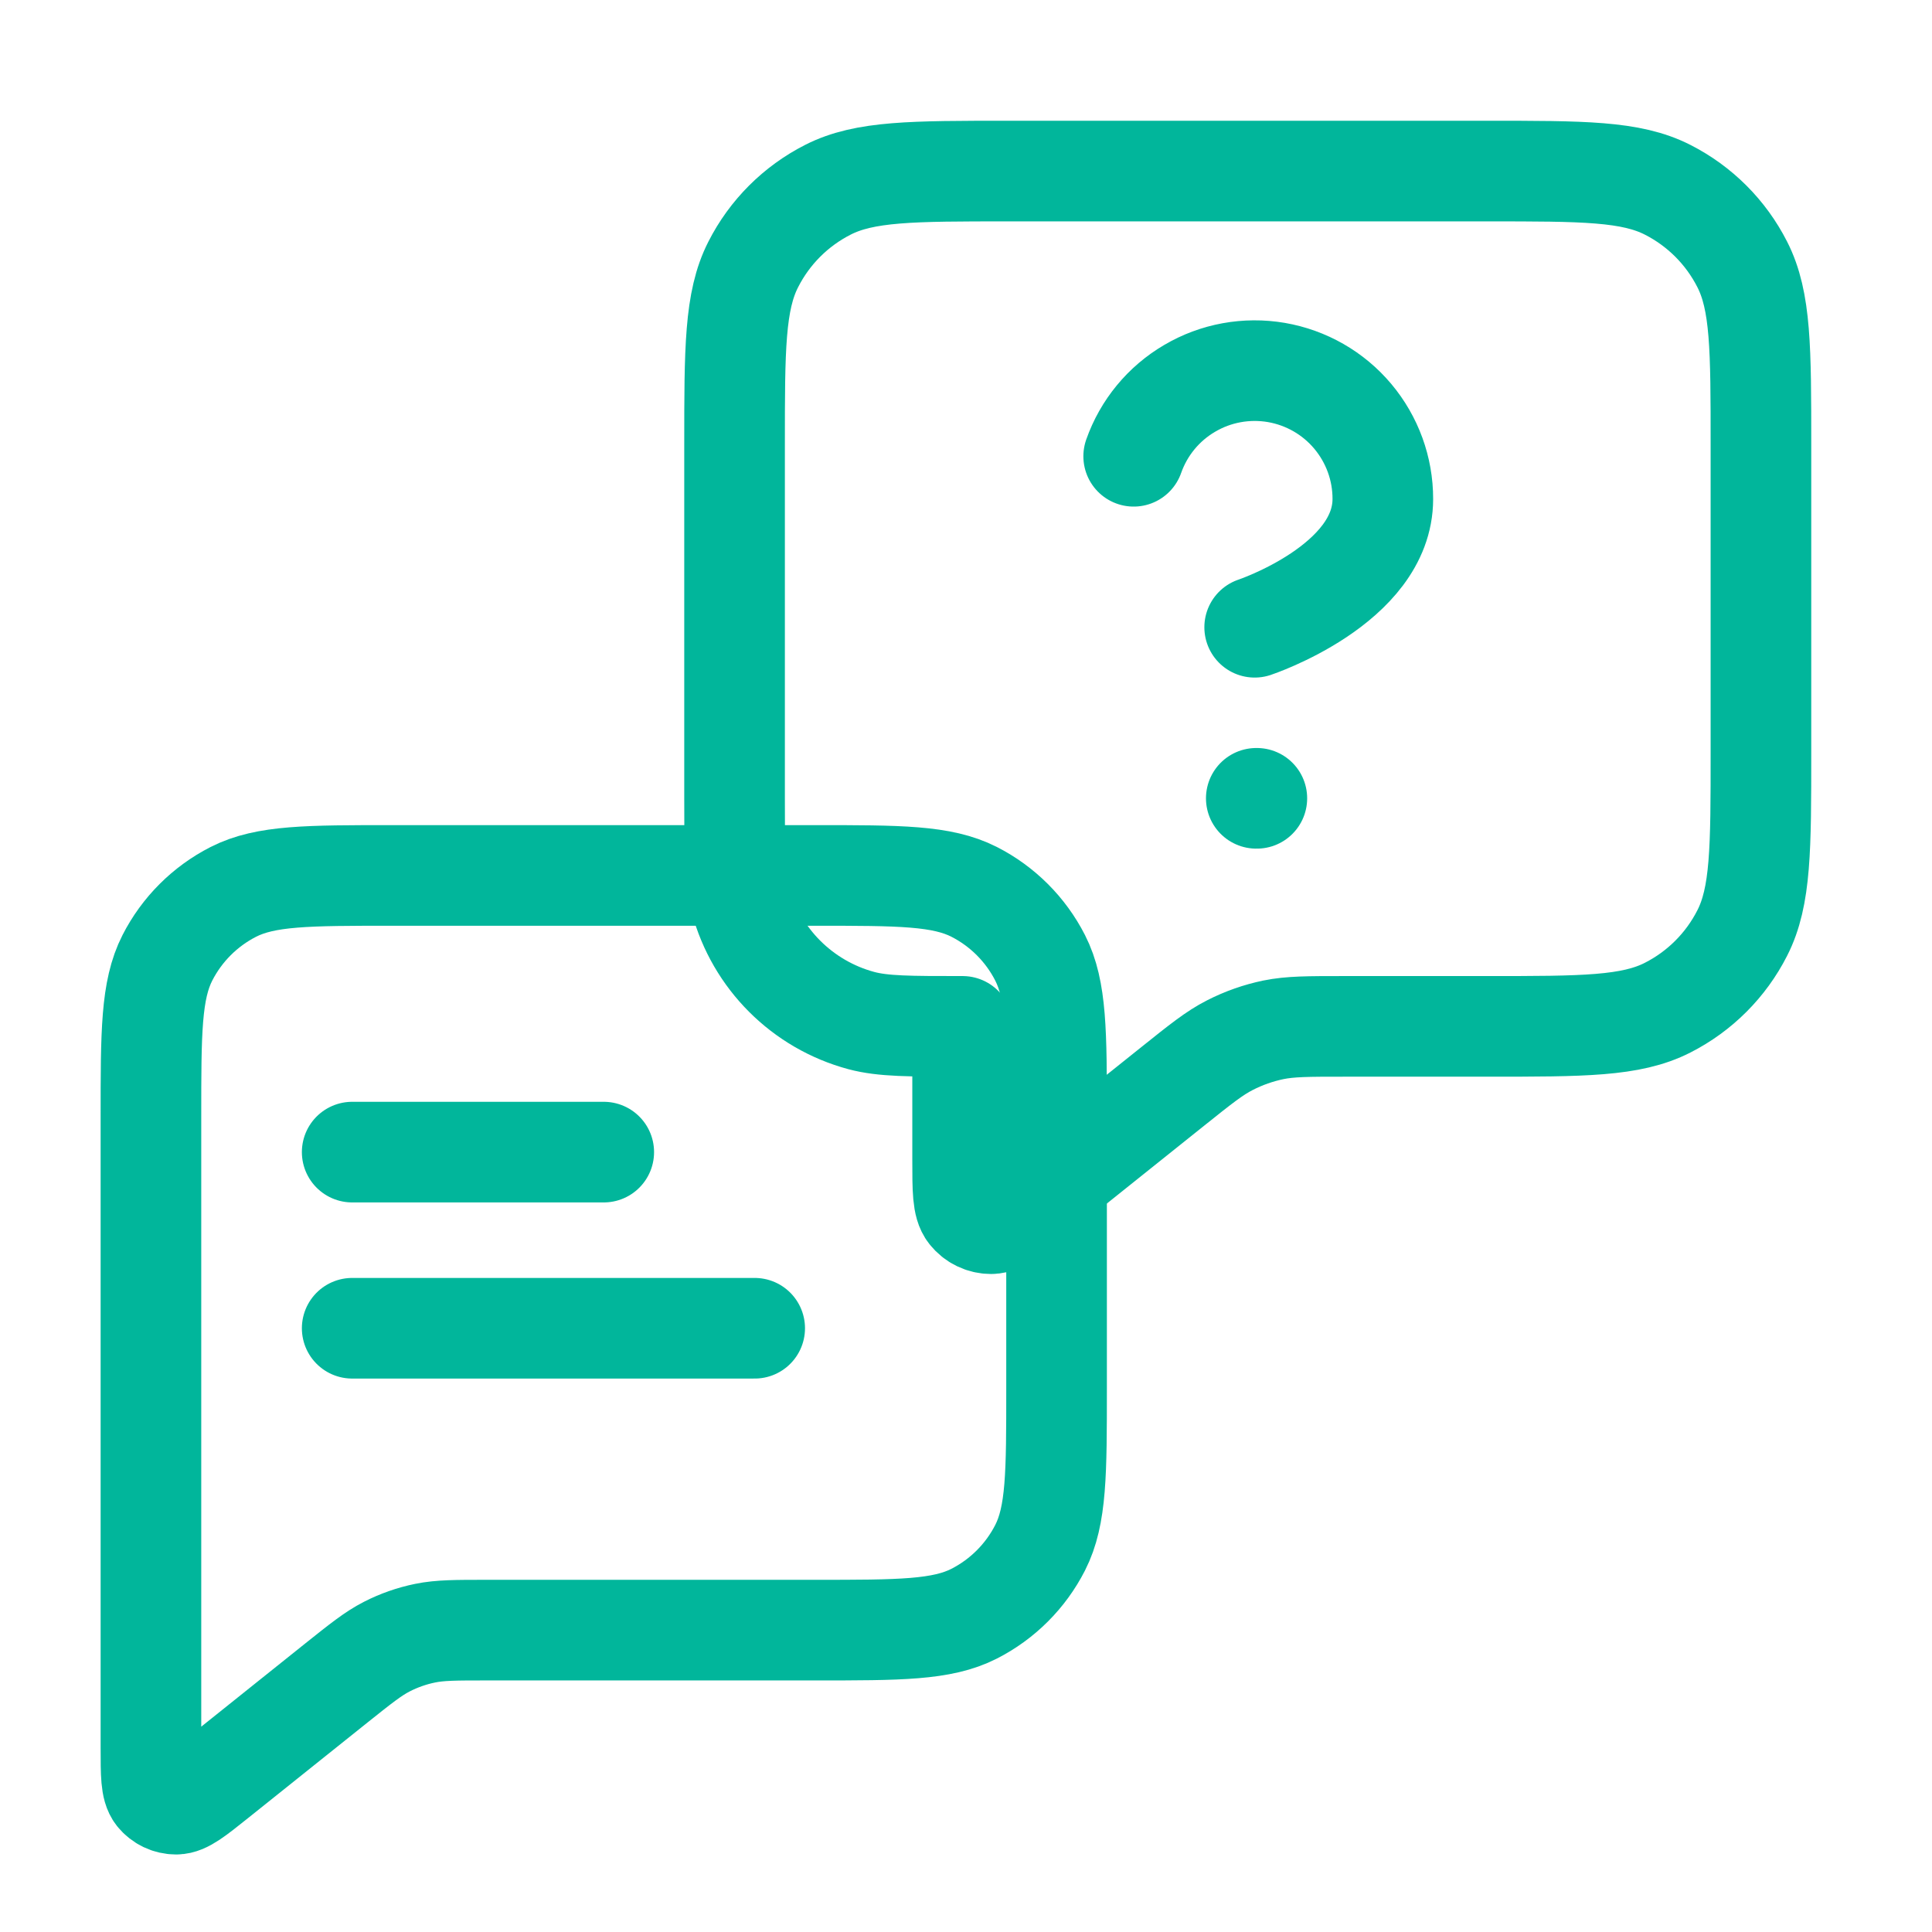 <svg width="24" height="24" viewBox="0 0 24 24" fill="none" xmlns="http://www.w3.org/2000/svg">
<path d="M14.083 5.668C14.208 5.313 14.454 5.014 14.779 4.824C15.103 4.633 15.484 4.564 15.855 4.627C16.226 4.691 16.562 4.883 16.804 5.171C17.046 5.459 17.179 5.823 17.178 6.199C17.178 7.261 15.586 7.792 15.586 7.792M15.606 9.917H15.613M11.958 12.75V14.404C11.958 14.782 11.958 14.97 12.036 15.067C12.103 15.152 12.205 15.201 12.313 15.201C12.437 15.2 12.584 15.083 12.879 14.847L14.569 13.495C14.914 13.219 15.086 13.081 15.279 12.983C15.449 12.896 15.631 12.832 15.818 12.793C16.03 12.75 16.251 12.75 16.693 12.75H18.475C19.665 12.75 20.26 12.75 20.715 12.518C21.115 12.315 21.44 11.99 21.643 11.59C21.875 11.135 21.875 10.54 21.875 9.35V5.525C21.875 4.335 21.875 3.74 21.643 3.285C21.44 2.885 21.115 2.56 20.715 2.357C20.26 2.125 19.665 2.125 18.475 2.125H12.525C11.335 2.125 10.74 2.125 10.285 2.357C9.885 2.56 9.56 2.885 9.357 3.285C9.125 3.74 9.125 4.335 9.125 5.525V9.917C9.125 10.575 9.125 10.905 9.197 11.175C9.394 11.908 9.967 12.481 10.7 12.678C10.97 12.75 11.3 12.75 11.958 12.75Z" stroke="#01B69B" stroke-width="1.25" stroke-linecap="round" stroke-linejoin="round"/>
<path d="M4.375 14.312H7.5M4.375 16.5H9.375M6.052 20.25H10.125C11.175 20.25 11.7 20.25 12.101 20.046C12.454 19.866 12.741 19.579 12.921 19.226C13.125 18.825 13.125 18.3 13.125 17.25V13.875C13.125 12.825 13.125 12.3 12.921 11.899C12.741 11.546 12.454 11.259 12.101 11.079C11.7 10.875 11.175 10.875 10.125 10.875H4.875C3.825 10.875 3.3 10.875 2.899 11.079C2.546 11.259 2.259 11.546 2.079 11.899C1.875 12.3 1.875 12.825 1.875 13.875V21.71C1.875 22.043 1.875 22.209 1.943 22.295C2.003 22.369 2.093 22.412 2.188 22.412C2.297 22.412 2.427 22.308 2.687 22.1L4.178 20.907C4.483 20.664 4.635 20.542 4.805 20.455C4.955 20.378 5.115 20.322 5.281 20.288C5.467 20.25 5.662 20.25 6.052 20.25Z" stroke="#01B69B" stroke-width="1.25" stroke-linecap="round" stroke-linejoin="round"/>
</svg>
